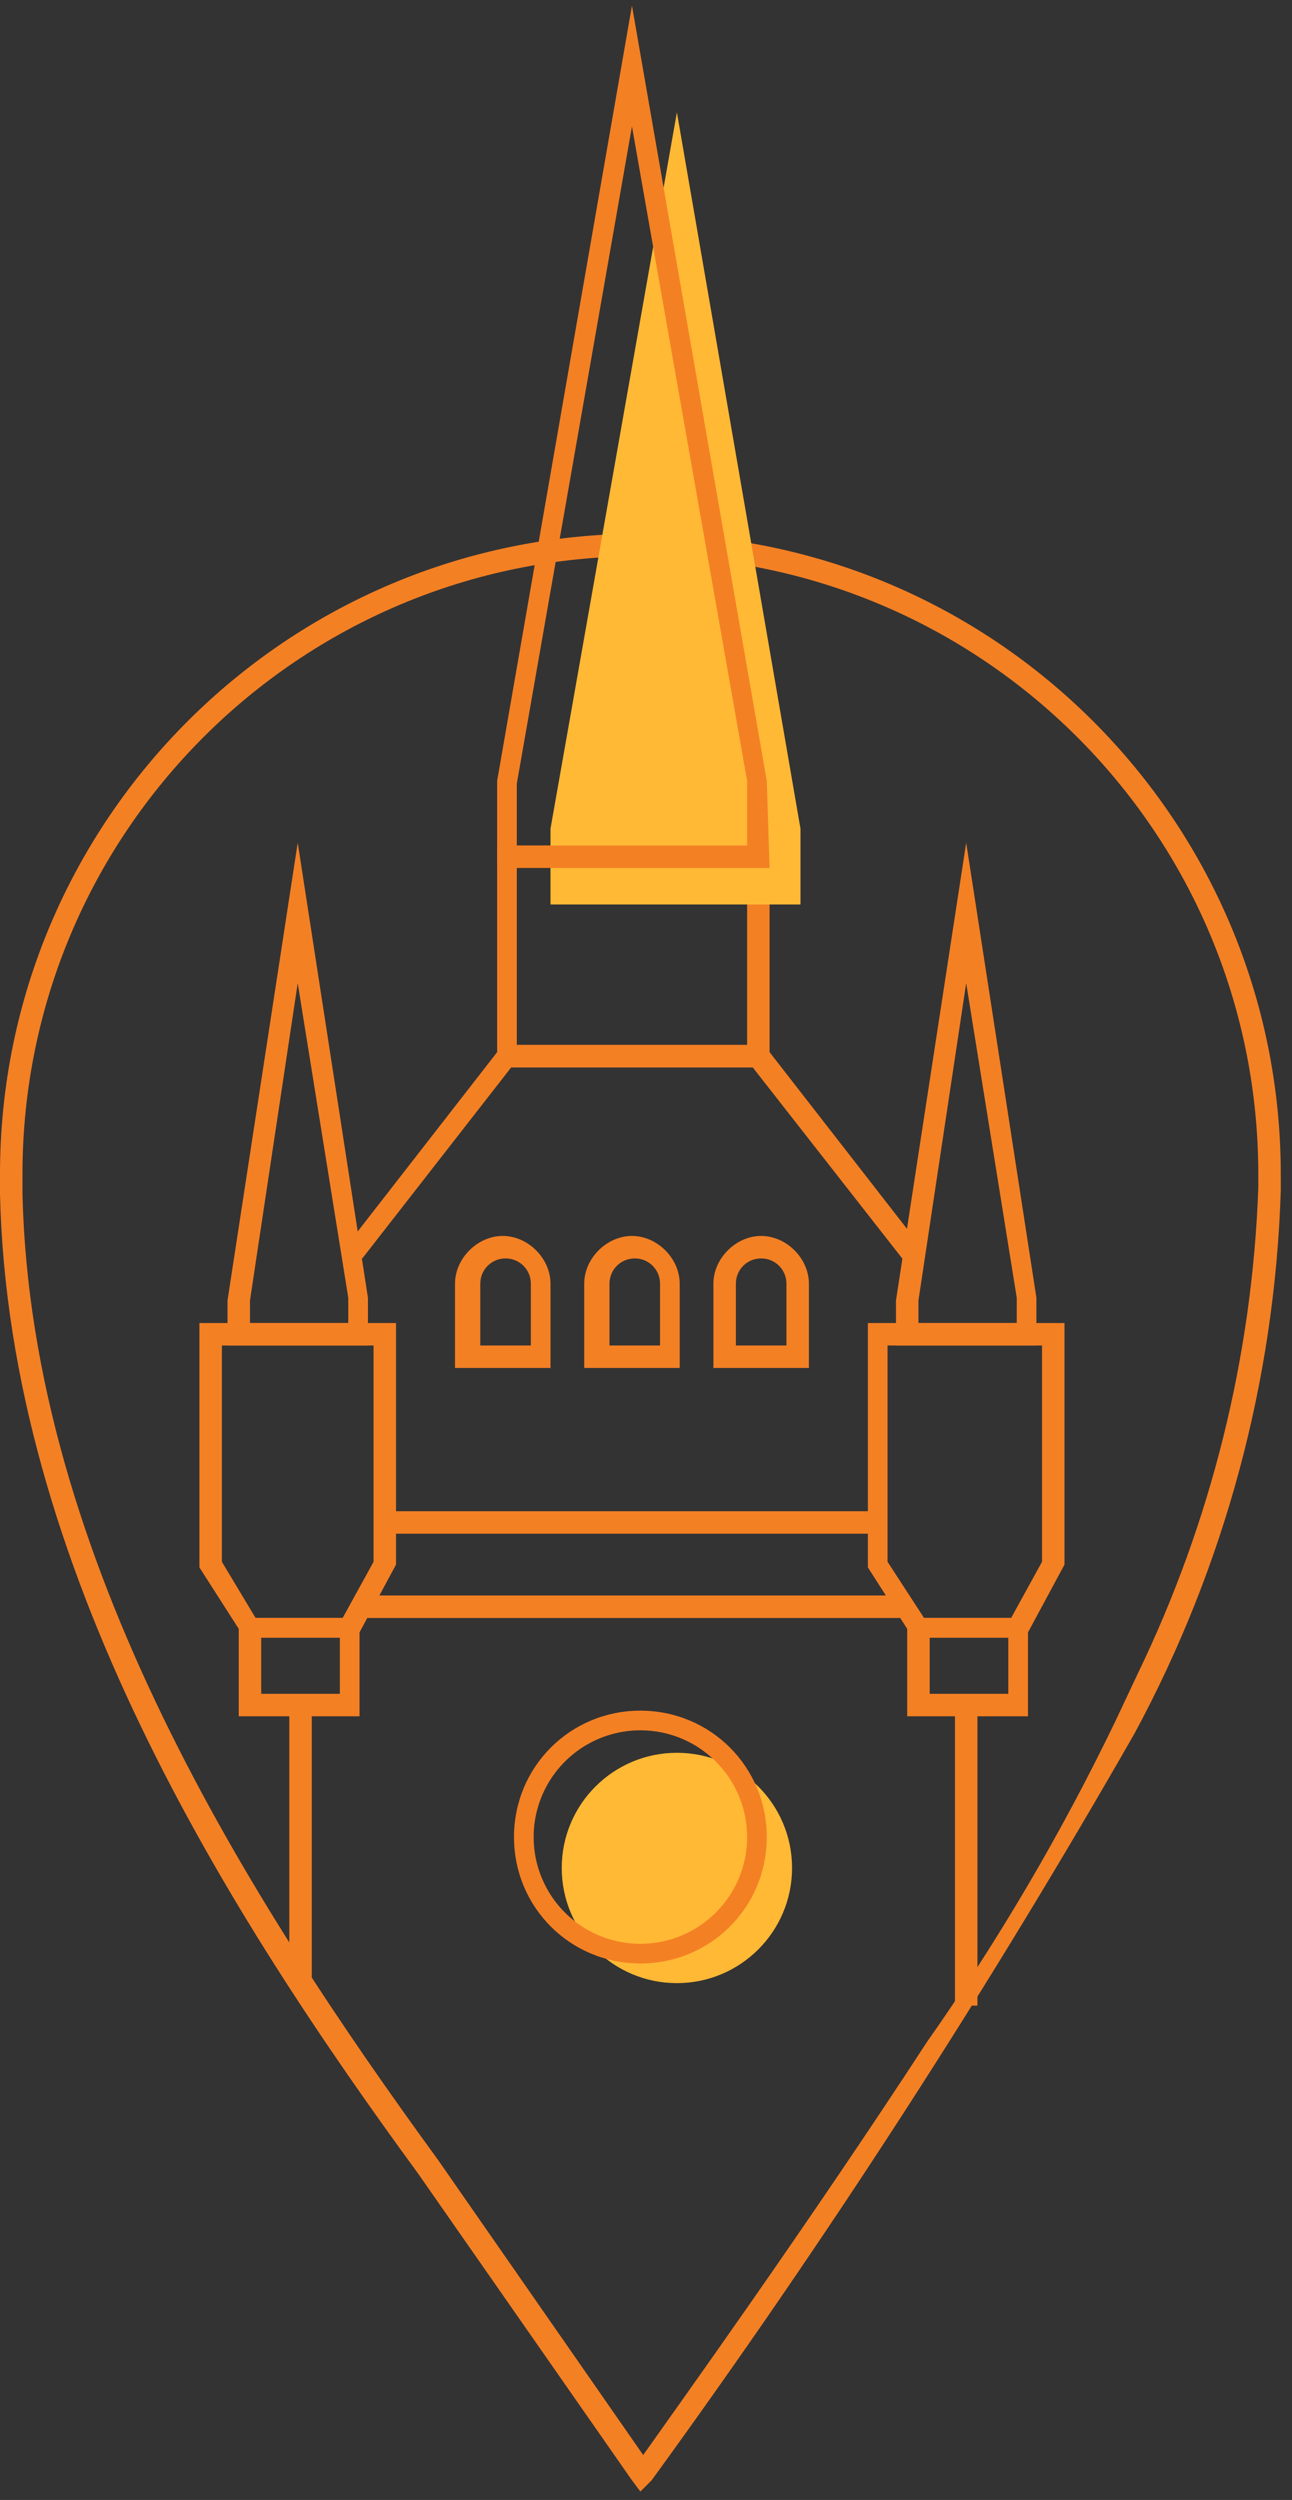 <svg xmlns="http://www.w3.org/2000/svg" width="46" height="89" viewBox="0 0 46 89">
  <rect x="0" y="0" width="46" height="89" fill="#333333" stroke="none"/>
  <g fill="none" fill-rule="evenodd">
    <path fill="#F48024" fill-rule="nonzero" d="M22.8,88.7 L22.5,88.3 L14.9,77.4 C8.1,68.1 0.3,55.8 0,42.5 L0,41.8 C-1.54208655e-15,29.208 10.208,19 22.8,19 C35.392,19 45.6,29.208 45.6,41.8 L45.6,42.4 C45.385,49.149 43.605,55.756 40.4,61.7 C35.155,70.873 29.413,79.753 23.2,88.3 L22.8,88.7 Z M22.8,19.8 C10.65,19.8 0.8,29.65 0.8,41.8 L0.8,42.5 C1.1,55.5 8.9,67.7 15.6,76.9 L22.9,87.4 C24.1,85.7 28.7,79.3 33,72.7 C35.54,69.089 37.781,65.276 39.7,61.3 L40.5,59.6 C43.118,54.194 44.582,48.302 44.8,42.3 L44.8,41.7 C44.745,29.589 34.911,19.8 22.8,19.8 Z"/>
    <polyline points="32.5 44.7 27 37.6 18.1 37.6 12.6 44.6"/>
    <polygon fill="#F48024" fill-rule="nonzero" points="32.2 44.9 26.8 38 18.2 38 12.9 44.8 12.3 44.4 17.9 37.2 27.2 37.2 32.8 44.4"/>
    <path fill="#FFFFFF" fill-rule="nonzero" d="M13.8,54.2 L31.3,54.2"/>
    <path fill="#F48024" fill-rule="nonzero" d="M13.8,53.8 L31.3,53.8 L31.3,54.6 L13.8,54.6 L13.8,53.8 Z M27.4,38 L17.7,38 L17.7,30.1 L27.4,30.1 L27.4,38 Z M18.4,37.2 L26.6,37.2 L26.6,30.8 L18.4,30.8 L18.4,37.2 Z M34,60.7 L34.8,60.7 L34.8,71.4 L34,71.4 L34,60.7 Z M12.9,56.8 L32.3,56.8 L32.3,57.6 L12.9,57.6 L12.9,56.8 Z M10.3,60.7 L11.1,60.7 L11.1,70.6 L10.3,70.6 L10.3,60.7 Z M19.6,48.7 L16.2,48.7 L16.2,45.7 C16.2,44.8 17,44 17.9,44 C18.8,44 19.6,44.8 19.6,45.7 L19.6,48.7 Z M17,47.9 L18.9,47.9 L18.9,45.7 C18.9,45.2 18.5,44.8 18,44.8 C17.5,44.8 17.1,45.2 17.1,45.7 L17.1,47.9 L17,47.9 Z M24.2,48.7 L20.8,48.7 L20.8,45.7 C20.8,44.8 21.6,44 22.5,44 C23.4,44 24.2,44.8 24.2,45.7 L24.2,48.7 Z M21.6,47.9 L23.5,47.9 L23.5,45.7 C23.5,45.2 23.1,44.8 22.6,44.8 C22.1,44.8 21.7,45.2 21.7,45.7 L21.7,47.9 L21.6,47.9 Z M28.8,48.7 L25.4,48.7 L25.4,45.7 C25.4,44.8 26.2,44 27.1,44 C28,44 28.8,44.8 28.8,45.7 L28.8,48.7 Z M26.2,47.9 L28,47.9 L28,45.7 C28,45.2 27.6,44.8 27.1,44.8 C26.6,44.8 26.2,45.2 26.2,45.7 L26.2,47.9 Z"/>
    <polygon fill="#FFB935" fill-rule="nonzero" points="28.5 32.2 28.5 29.5 24.1 4 19.6 29.5 19.6 32.2"/>
    <circle cx="24.1" cy="66.5" r="4.1" fill="#FFB935" fill-rule="nonzero"/>
    <path fill="#F48024" fill-rule="nonzero" d="M12.7,58.3 L8.7,58.3 L7.1,55.8 L7.1,47.1 L14.1,47.1 L14.1,55.7 L12.7,58.3 Z M9.1,57.6 L12.2,57.6 L13.3,55.6 L13.3,47.9 L7.9,47.9 L7.9,55.6 L9.1,57.6 Z"/>
    <path fill="#F48024" fill-rule="nonzero" d="M13.1,47.9 L8.1,47.9 L8.1,46.3 L10.6,30 L13.1,46.2 L13.1,47.9 Z M8.9,47.1 L12.4,47.1 L12.4,46.2 L10.6,35 L8.9,46.3 L8.9,47.1 Z M12.8,61.1 L8.5,61.1 L8.5,57.6 L12.8,57.6 L12.8,61.1 Z M9.3,58.3 L9.3,60.3 L12.1,60.3 L12.1,58.3 L9.3,58.3 Z M36.5,58.3 L32.5,58.3 L30.9,55.8 L30.9,47.1 L37.9,47.1 L37.9,55.7 L36.5,58.3 Z M32.9,57.6 L36,57.6 L37.1,55.6 L37.1,47.9 L31.6,47.9 L31.6,55.6 L32.9,57.6 Z"/>
    <path fill="#F48024" fill-rule="nonzero" d="M36.9,47.9 L31.9,47.9 L31.9,46.3 L34.4,30 L36.9,46.2 L36.9,47.9 Z M32.7,47.1 L36.2,47.1 L36.2,46.2 L34.4,35 L32.7,46.3 L32.7,47.1 Z M36.6,61.1 L32.3,61.1 L32.3,57.6 L36.6,57.6 L36.6,61.1 Z M33.1,60.3 L35.9,60.3 L35.9,58.3 L33.1,58.3 L33.1,60.3 Z M27.4,30.9 L17.7,30.9 L17.7,27.8 L22.5,0.2 L27.3,27.8 L27.4,30.9 Z M18.4,30.1 L26.6,30.1 L26.6,27.8 L22.5,4.5 L18.4,27.9 L18.4,30.1 Z M22.8,69.9 C20.3,69.9 18.3,67.9 18.3,65.4 C18.3,62.9 20.3,60.9 22.8,60.9 C25.3,60.9 27.3,62.9 27.3,65.4 C27.3,67.9 25.3,69.9 22.8,69.9 Z M22.8,61.6 C21.442,61.6 20.188,62.324 19.509,63.5 C18.83,64.676 18.83,66.124 19.509,67.3 C20.188,68.476 21.442,69.2 22.8,69.2 C24.899,69.2 26.6,67.499 26.6,65.4 C26.6,63.301 24.899,61.6 22.8,61.6 Z"/>
  </g>
</svg>
